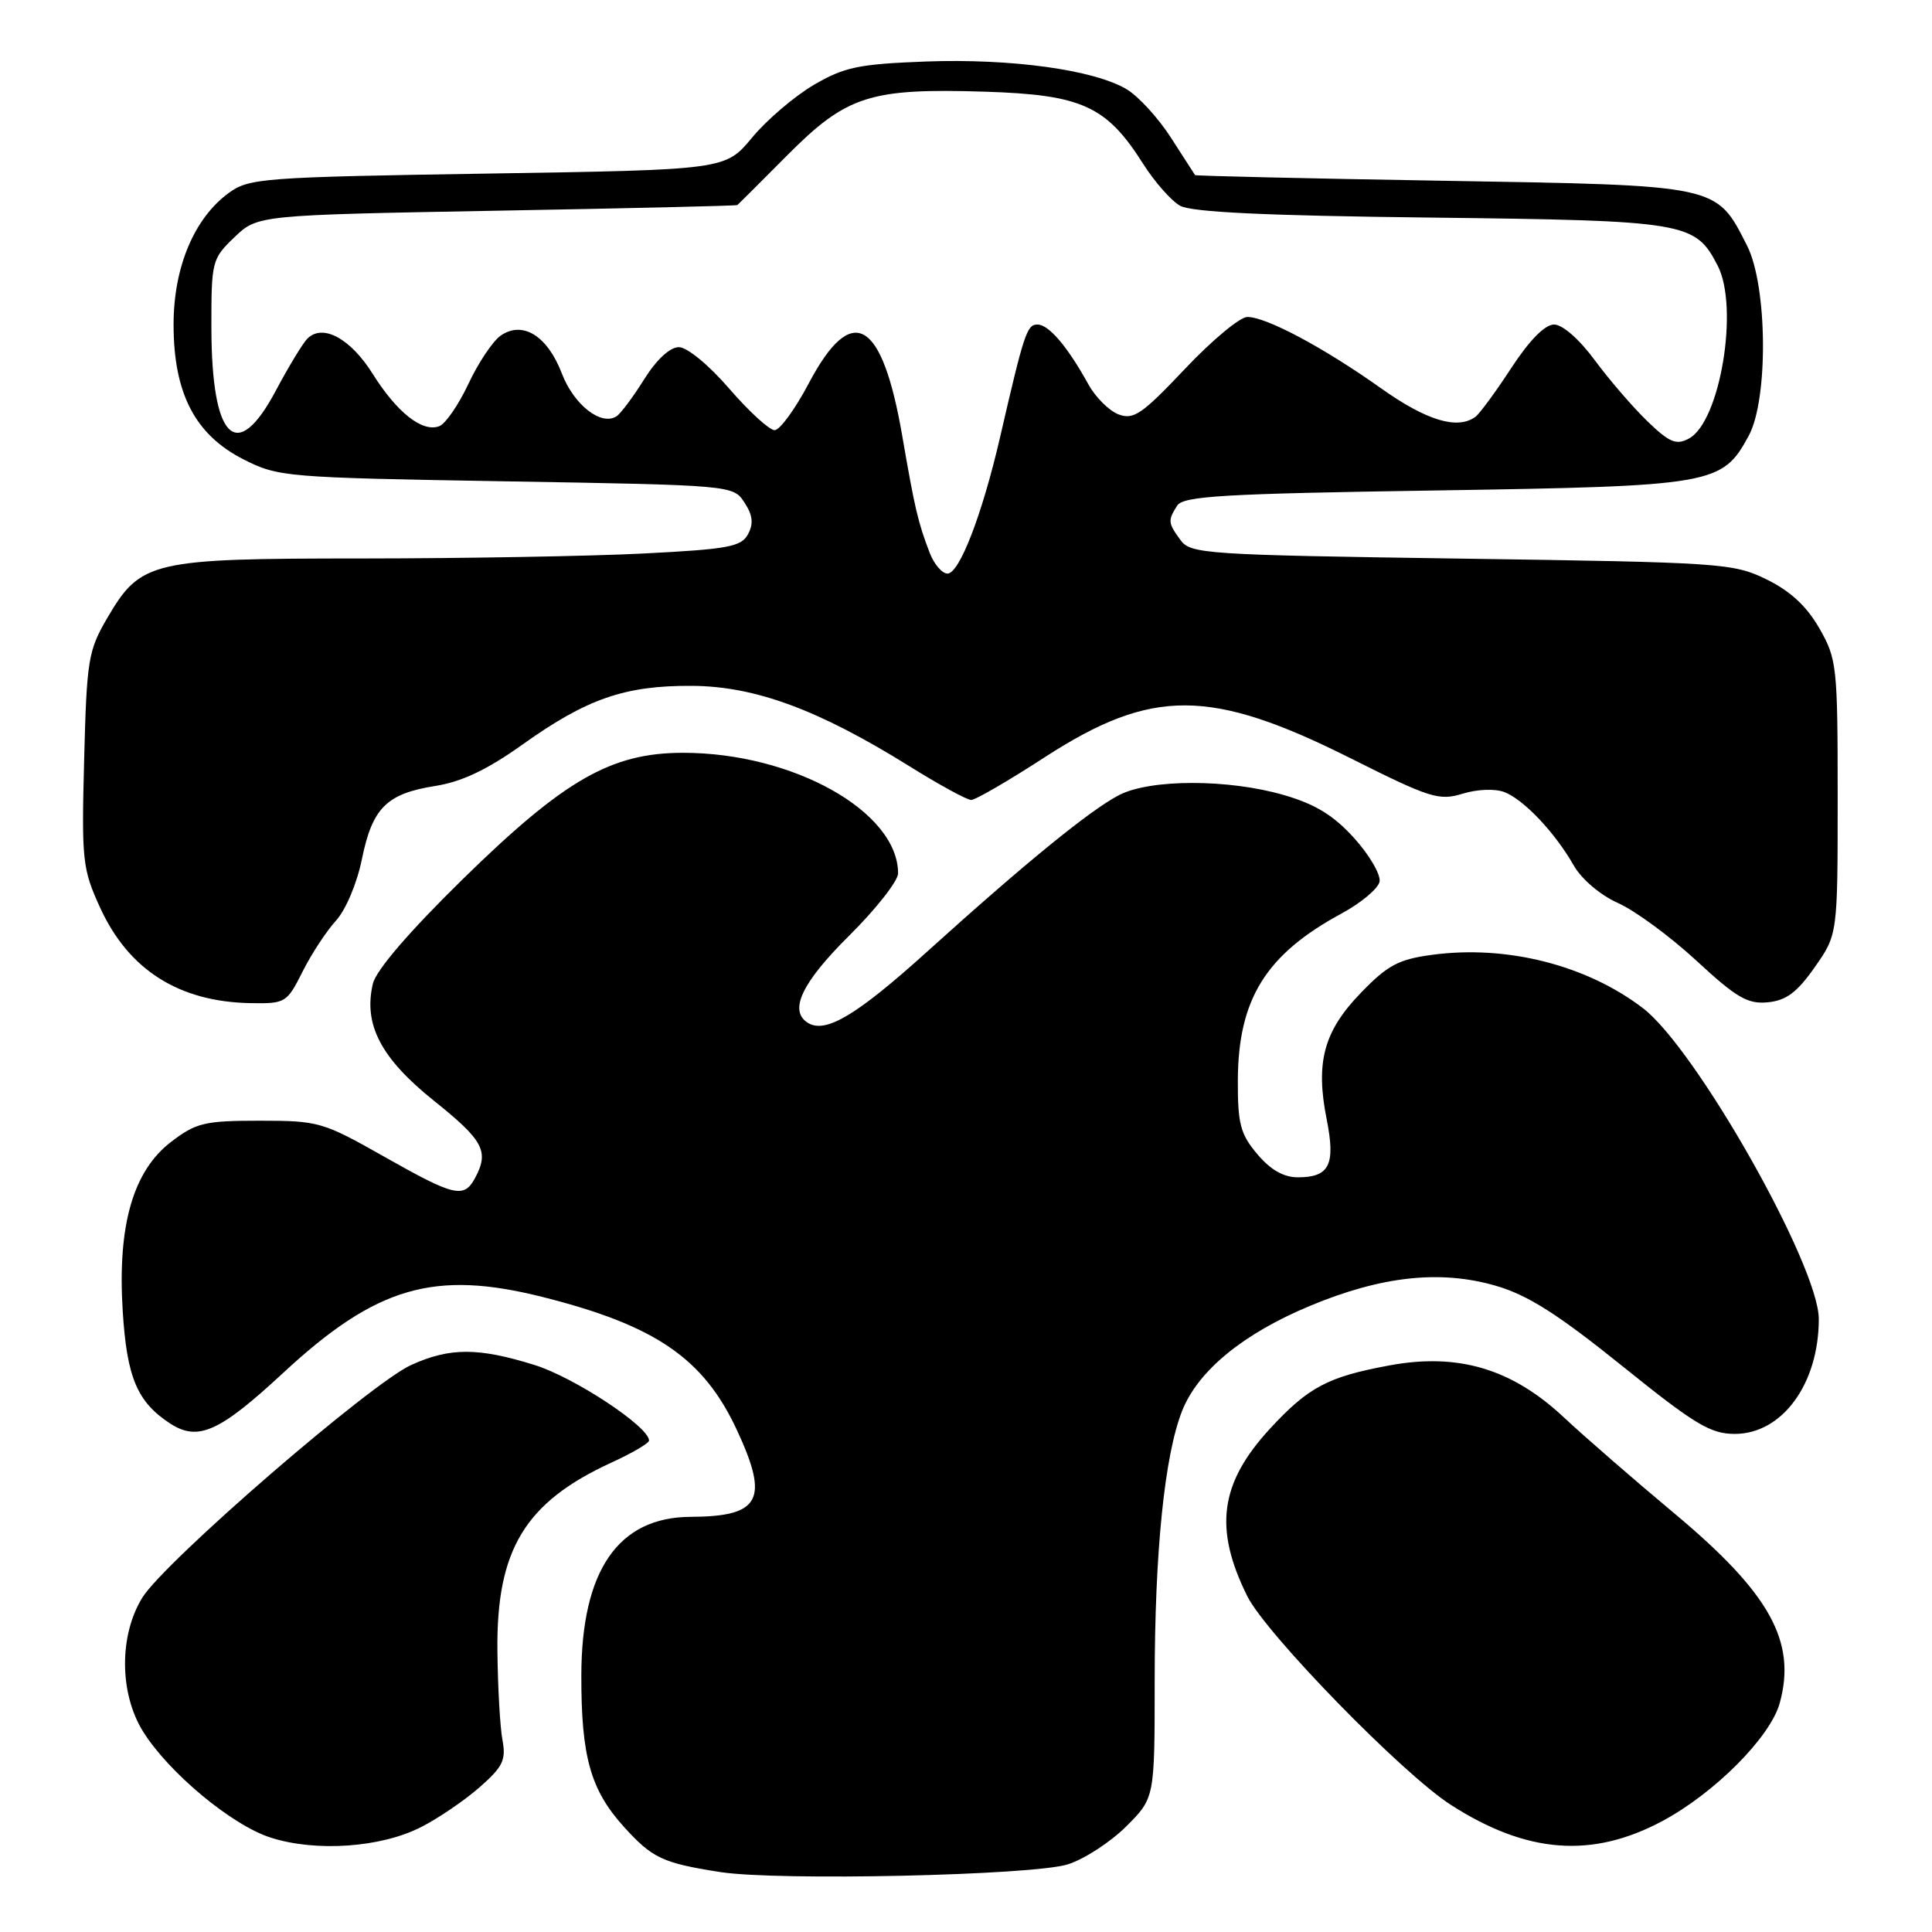 <?xml version="1.0" encoding="UTF-8" standalone="no"?>
<!DOCTYPE svg PUBLIC "-//W3C//DTD SVG 1.1//EN" "http://www.w3.org/Graphics/SVG/1.1/DTD/svg11.dtd" >
<svg xmlns="http://www.w3.org/2000/svg" xmlns:xlink="http://www.w3.org/1999/xlink" version="1.1" viewBox="0 0 256 256">
 <g >
 <path fill="currentColor"
d=" M 141.48 247.04 C 143.67 246.35 147.15 244.08 149.23 242.01 C 153.00 238.24 153.00 238.24 153.00 222.84 C 153.00 205.60 154.31 192.78 156.66 186.89 C 158.78 181.60 164.75 176.71 173.59 173.03 C 183.06 169.08 190.88 168.24 198.20 170.37 C 202.44 171.60 206.40 174.12 214.94 180.99 C 224.57 188.75 226.64 190.00 229.87 190.00 C 236.15 190.00 241.00 183.37 241.00 174.78 C 241.00 167.72 224.72 138.94 217.69 133.58 C 210.20 127.86 199.62 125.19 189.75 126.52 C 185.30 127.12 183.86 127.89 180.30 131.58 C 175.40 136.65 174.29 140.77 175.79 148.31 C 176.99 154.34 176.16 156.00 171.97 156.00 C 170.08 156.00 168.34 155.00 166.59 152.92 C 164.36 150.28 164.00 148.91 164.02 143.17 C 164.06 132.38 167.73 126.47 177.77 121.04 C 180.36 119.64 182.62 117.74 182.80 116.82 C 182.97 115.89 181.46 113.30 179.44 111.06 C 176.71 108.04 174.30 106.56 170.13 105.35 C 162.78 103.21 152.43 103.21 148.29 105.35 C 144.46 107.33 135.86 114.34 122.78 126.16 C 113.51 134.53 109.40 136.98 107.06 135.54 C 104.47 133.94 106.23 130.22 112.50 124.00 C 116.07 120.46 119.00 116.73 119.00 115.73 C 119.00 107.55 105.09 99.75 90.51 99.75 C 80.98 99.75 74.78 103.31 61.31 116.50 C 54.22 123.45 49.84 128.55 49.41 130.34 C 48.13 135.74 50.46 140.21 57.48 145.84 C 64.07 151.11 64.84 152.56 62.96 156.07 C 61.48 158.84 60.24 158.55 50.88 153.25 C 42.79 148.67 42.22 148.50 34.42 148.50 C 27.12 148.50 25.99 148.77 22.69 151.29 C 17.63 155.15 15.55 162.38 16.26 173.71 C 16.81 182.52 18.17 185.75 22.51 188.60 C 26.23 191.03 29.04 189.78 37.54 181.90 C 49.88 170.46 57.55 168.23 71.99 171.88 C 86.90 175.65 93.22 179.99 97.64 189.48 C 101.95 198.73 100.76 200.95 91.50 200.99 C 81.92 201.03 77.05 208.10 77.03 222.00 C 77.01 232.75 78.24 237.15 82.64 242.03 C 86.44 246.23 87.78 246.86 95.46 248.06 C 103.12 249.25 136.83 248.50 141.48 247.04 Z  M 55.79 242.10 C 58.08 240.94 61.57 238.56 63.55 236.82 C 66.64 234.11 67.07 233.21 66.58 230.57 C 66.26 228.87 65.96 223.56 65.91 218.75 C 65.76 205.33 69.57 199.05 81.04 193.79 C 83.77 192.54 86.00 191.23 86.00 190.88 C 86.00 189.04 76.09 182.51 70.84 180.87 C 63.35 178.54 59.61 178.54 54.48 180.87 C 49.09 183.32 21.86 206.88 18.87 211.68 C 15.78 216.66 15.80 224.33 18.93 229.39 C 22.30 234.84 30.70 241.84 35.86 243.49 C 41.86 245.42 50.47 244.82 55.79 242.10 Z  M 220.29 241.29 C 227.20 237.59 234.58 230.17 235.82 225.68 C 238.08 217.51 234.51 211.09 221.82 200.50 C 216.55 196.10 209.98 190.39 207.22 187.81 C 200.35 181.37 193.22 179.24 184.13 180.92 C 175.94 182.43 173.37 183.79 168.26 189.33 C 161.63 196.53 160.82 202.54 165.27 211.50 C 167.76 216.50 185.85 235.06 192.24 239.15 C 202.32 245.63 210.97 246.28 220.29 241.29 Z  M 40.09 128.75 C 41.26 126.41 43.25 123.38 44.51 122.00 C 45.81 120.58 47.30 117.05 47.95 113.86 C 49.34 107.04 51.22 105.16 57.70 104.14 C 61.19 103.59 64.57 101.98 69.20 98.68 C 77.76 92.57 82.81 90.82 91.71 90.88 C 100.07 90.93 108.47 94.04 120.47 101.51 C 124.43 103.98 128.13 106.00 128.69 106.00 C 129.24 106.00 133.65 103.45 138.46 100.32 C 152.65 91.14 160.40 91.17 179.01 100.50 C 189.48 105.75 190.67 106.13 193.80 105.17 C 195.77 104.57 198.11 104.48 199.35 104.96 C 201.93 105.97 206.04 110.31 208.53 114.68 C 209.59 116.52 212.05 118.61 214.42 119.67 C 216.66 120.67 221.33 124.10 224.79 127.30 C 230.10 132.21 231.57 133.07 234.25 132.81 C 236.69 132.57 238.13 131.49 240.46 128.16 C 243.50 123.83 243.50 123.83 243.50 105.66 C 243.50 88.25 243.40 87.32 241.07 83.25 C 239.39 80.32 237.22 78.31 234.07 76.77 C 229.67 74.62 228.15 74.52 193.67 74.02 C 159.68 73.53 157.76 73.40 156.42 71.56 C 154.76 69.28 154.73 68.98 155.98 67.00 C 156.78 65.73 162.10 65.42 190.21 64.99 C 227.13 64.41 228.20 64.23 231.72 57.73 C 234.33 52.91 234.20 37.89 231.50 32.56 C 227.37 24.44 227.99 24.57 191.18 23.95 C 173.21 23.65 158.43 23.31 158.35 23.20 C 158.27 23.09 156.84 20.86 155.16 18.25 C 153.48 15.63 150.83 12.74 149.26 11.81 C 144.90 9.24 134.00 7.74 122.69 8.15 C 113.76 8.49 111.89 8.88 107.83 11.25 C 105.28 12.75 101.59 15.89 99.65 18.24 C 96.11 22.50 96.11 22.50 64.62 23.00 C 34.85 23.47 32.99 23.61 30.32 25.56 C 25.73 28.91 23.00 35.41 23.00 43.00 C 23.00 52.12 25.84 57.60 32.25 60.86 C 36.88 63.21 37.77 63.28 67.07 63.78 C 97.04 64.29 97.15 64.30 98.64 66.58 C 99.74 68.26 99.87 69.37 99.12 70.78 C 98.23 72.45 96.49 72.77 85.30 73.34 C 78.26 73.70 61.54 73.99 48.15 74.00 C 19.99 74.00 18.66 74.31 14.22 81.88 C 11.69 86.20 11.49 87.41 11.15 100.67 C 10.80 114.06 10.92 115.14 13.27 120.28 C 17.05 128.53 23.73 132.76 33.23 132.92 C 37.82 133.00 38.02 132.87 40.09 128.75 Z  M 123.19 73.25 C 121.64 69.22 121.22 67.41 119.55 57.75 C 116.88 42.24 112.89 39.98 107.19 50.75 C 105.38 54.19 103.33 57.00 102.64 57.00 C 101.95 57.00 99.24 54.52 96.63 51.50 C 93.93 48.37 91.05 46.00 89.95 46.00 C 88.77 46.00 87.00 47.64 85.36 50.25 C 83.90 52.59 82.25 54.80 81.69 55.16 C 79.66 56.48 76.03 53.64 74.44 49.47 C 72.53 44.48 69.23 42.45 66.33 44.48 C 65.29 45.21 63.37 48.08 62.07 50.86 C 60.77 53.63 59.03 56.16 58.21 56.47 C 55.98 57.33 52.61 54.68 49.38 49.53 C 46.43 44.83 42.75 42.85 40.73 44.87 C 40.12 45.48 38.24 48.58 36.56 51.74 C 31.36 61.54 28.04 58.31 28.01 43.44 C 28.00 34.62 28.08 34.29 31.06 31.44 C 34.13 28.50 34.13 28.50 65.81 27.92 C 83.24 27.61 97.59 27.27 97.71 27.17 C 97.83 27.08 100.80 24.11 104.31 20.58 C 112.20 12.65 115.26 11.67 130.56 12.15 C 143.36 12.56 146.62 14.04 151.46 21.69 C 152.97 24.08 155.18 26.59 156.36 27.26 C 157.87 28.11 167.65 28.58 189.49 28.83 C 223.49 29.23 224.62 29.42 227.60 35.20 C 230.46 40.72 227.93 55.90 223.79 58.11 C 222.11 59.01 221.22 58.64 218.31 55.84 C 216.40 54.00 213.26 50.36 211.33 47.75 C 209.29 44.97 207.04 43.00 205.93 43.00 C 204.71 43.00 202.66 45.08 200.26 48.75 C 198.20 51.91 196.05 54.83 195.50 55.23 C 193.12 56.98 189.01 55.73 182.95 51.42 C 175.37 46.04 167.79 42.00 165.28 42.00 C 164.30 42.00 160.58 45.10 157.00 48.89 C 151.33 54.89 150.21 55.66 148.21 54.91 C 146.96 54.43 145.16 52.64 144.21 50.92 C 141.48 45.96 138.97 43.00 137.47 43.00 C 136.07 43.00 135.70 44.12 132.50 58.00 C 130.14 68.19 127.13 76.00 125.55 76.00 C 124.83 76.00 123.77 74.76 123.19 73.25 Z "/>
</g>
</svg>
